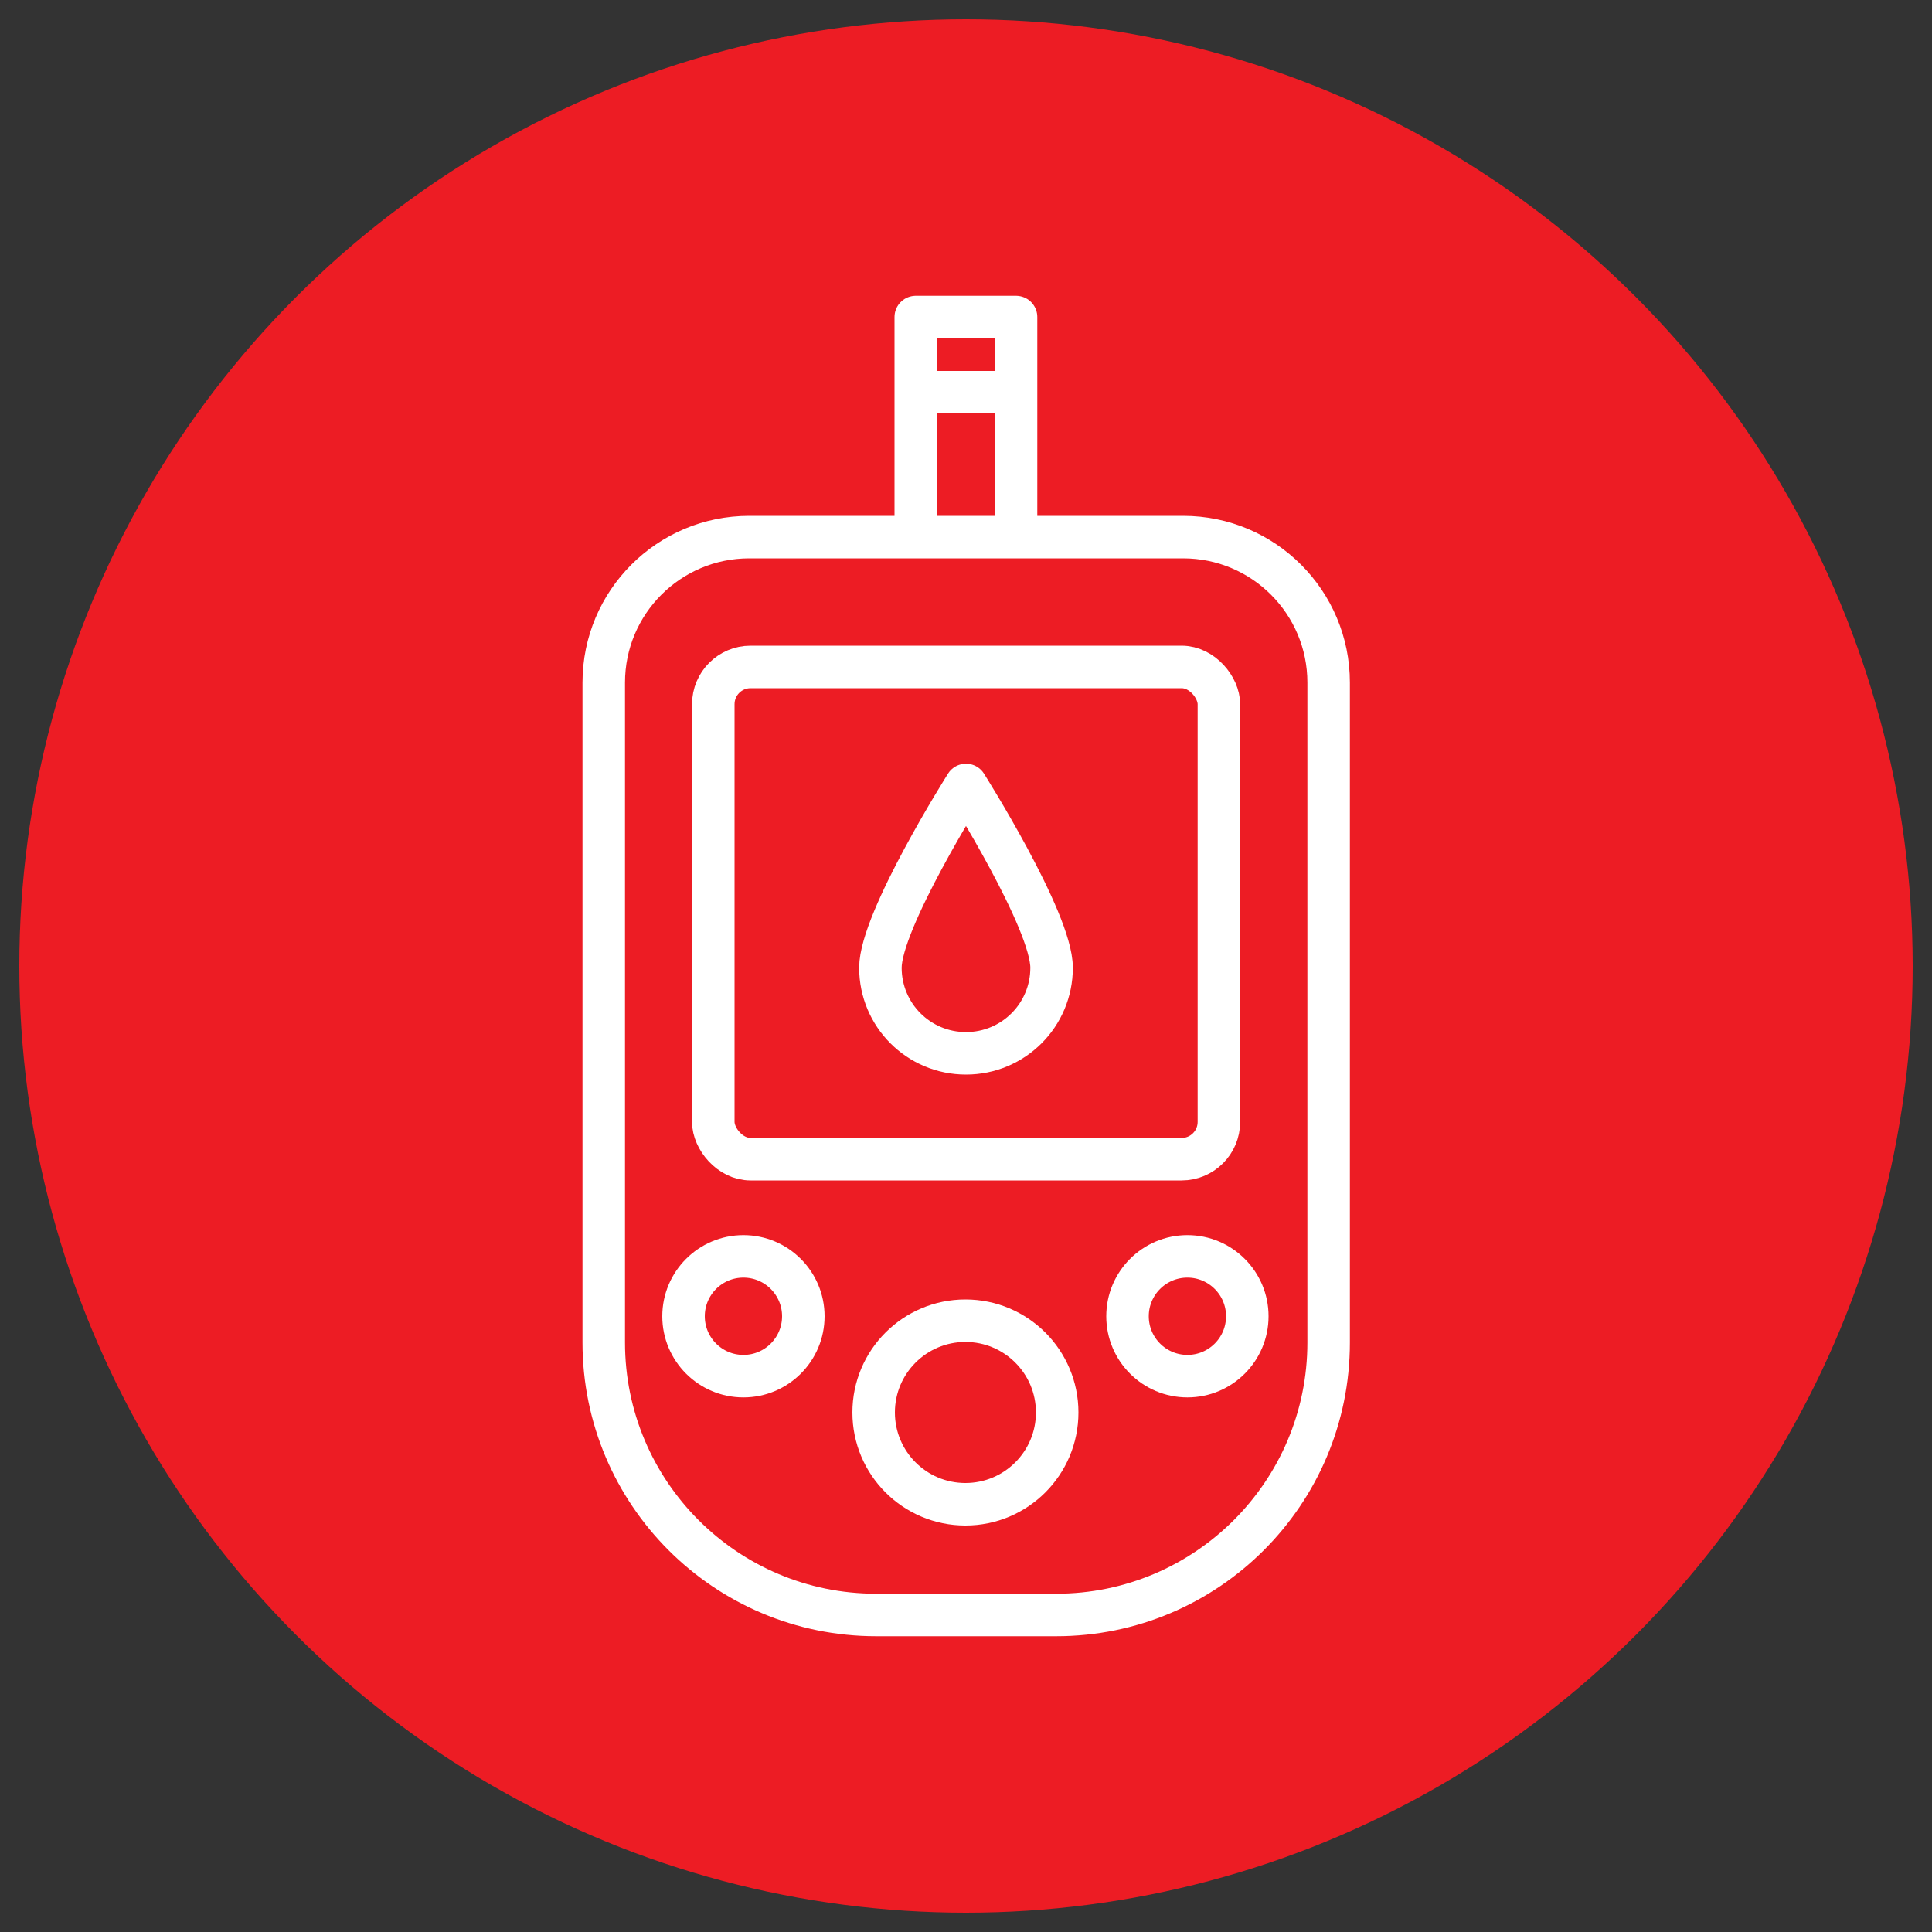 <?xml version="1.0" encoding="UTF-8"?>
<svg id="Layer_2" xmlns="http://www.w3.org/2000/svg" viewBox="0 0 100 100">
  <rect x="0" y="0" width="100" height="100" fill="#333333" stroke="none"/>
  <defs>
    <style>
      .cls-1 {
        fill: #ed1c24;
      }

      .cls-2 {
        fill: none;
        stroke: #fff;
        stroke-linecap: round;
        stroke-linejoin: round;
        stroke-width: 2.2px;
      }
    </style>
  </defs>
  <circle class="cls-1" cx="50" cy="50" r="49"/>
  <g>
    <path class="cls-2" d="M47.4,27.42v-11.01h5.19v11.01"/>
    <path class="cls-2" d="M38.77,27.8h22.47c4.16,0,7.53,3.37,7.53,7.53v34.16c0,7.79-6.32,14.1-14.1,14.1h-9.32c-7.79,0-14.1-6.32-14.1-14.1v-34.16c0-4.16,3.37-7.53,7.53-7.53Z"/>
    <rect class="cls-2" x="36.92" y="34.52" width="26.17" height="25.48" rx="1.93" ry="1.93"/>
    <circle class="cls-2" cx="49.97" cy="73.11" r="4.75"/>
    <circle class="cls-2" cx="38.48" cy="68.13" r="3.1"/>
    <circle class="cls-2" cx="61.46" cy="68.13" r="3.1"/>
    <line class="cls-2" x1="52.25" y1="20.3" x2="47.75" y2="20.3"/>
    <path class="cls-2" d="M54.43,50.09c0,2.45-1.98,4.43-4.43,4.43s-4.43-1.98-4.43-4.43,4.43-9.46,4.43-9.46c0,0,4.43,7.01,4.43,9.46Z"/>
  </g>
</svg>